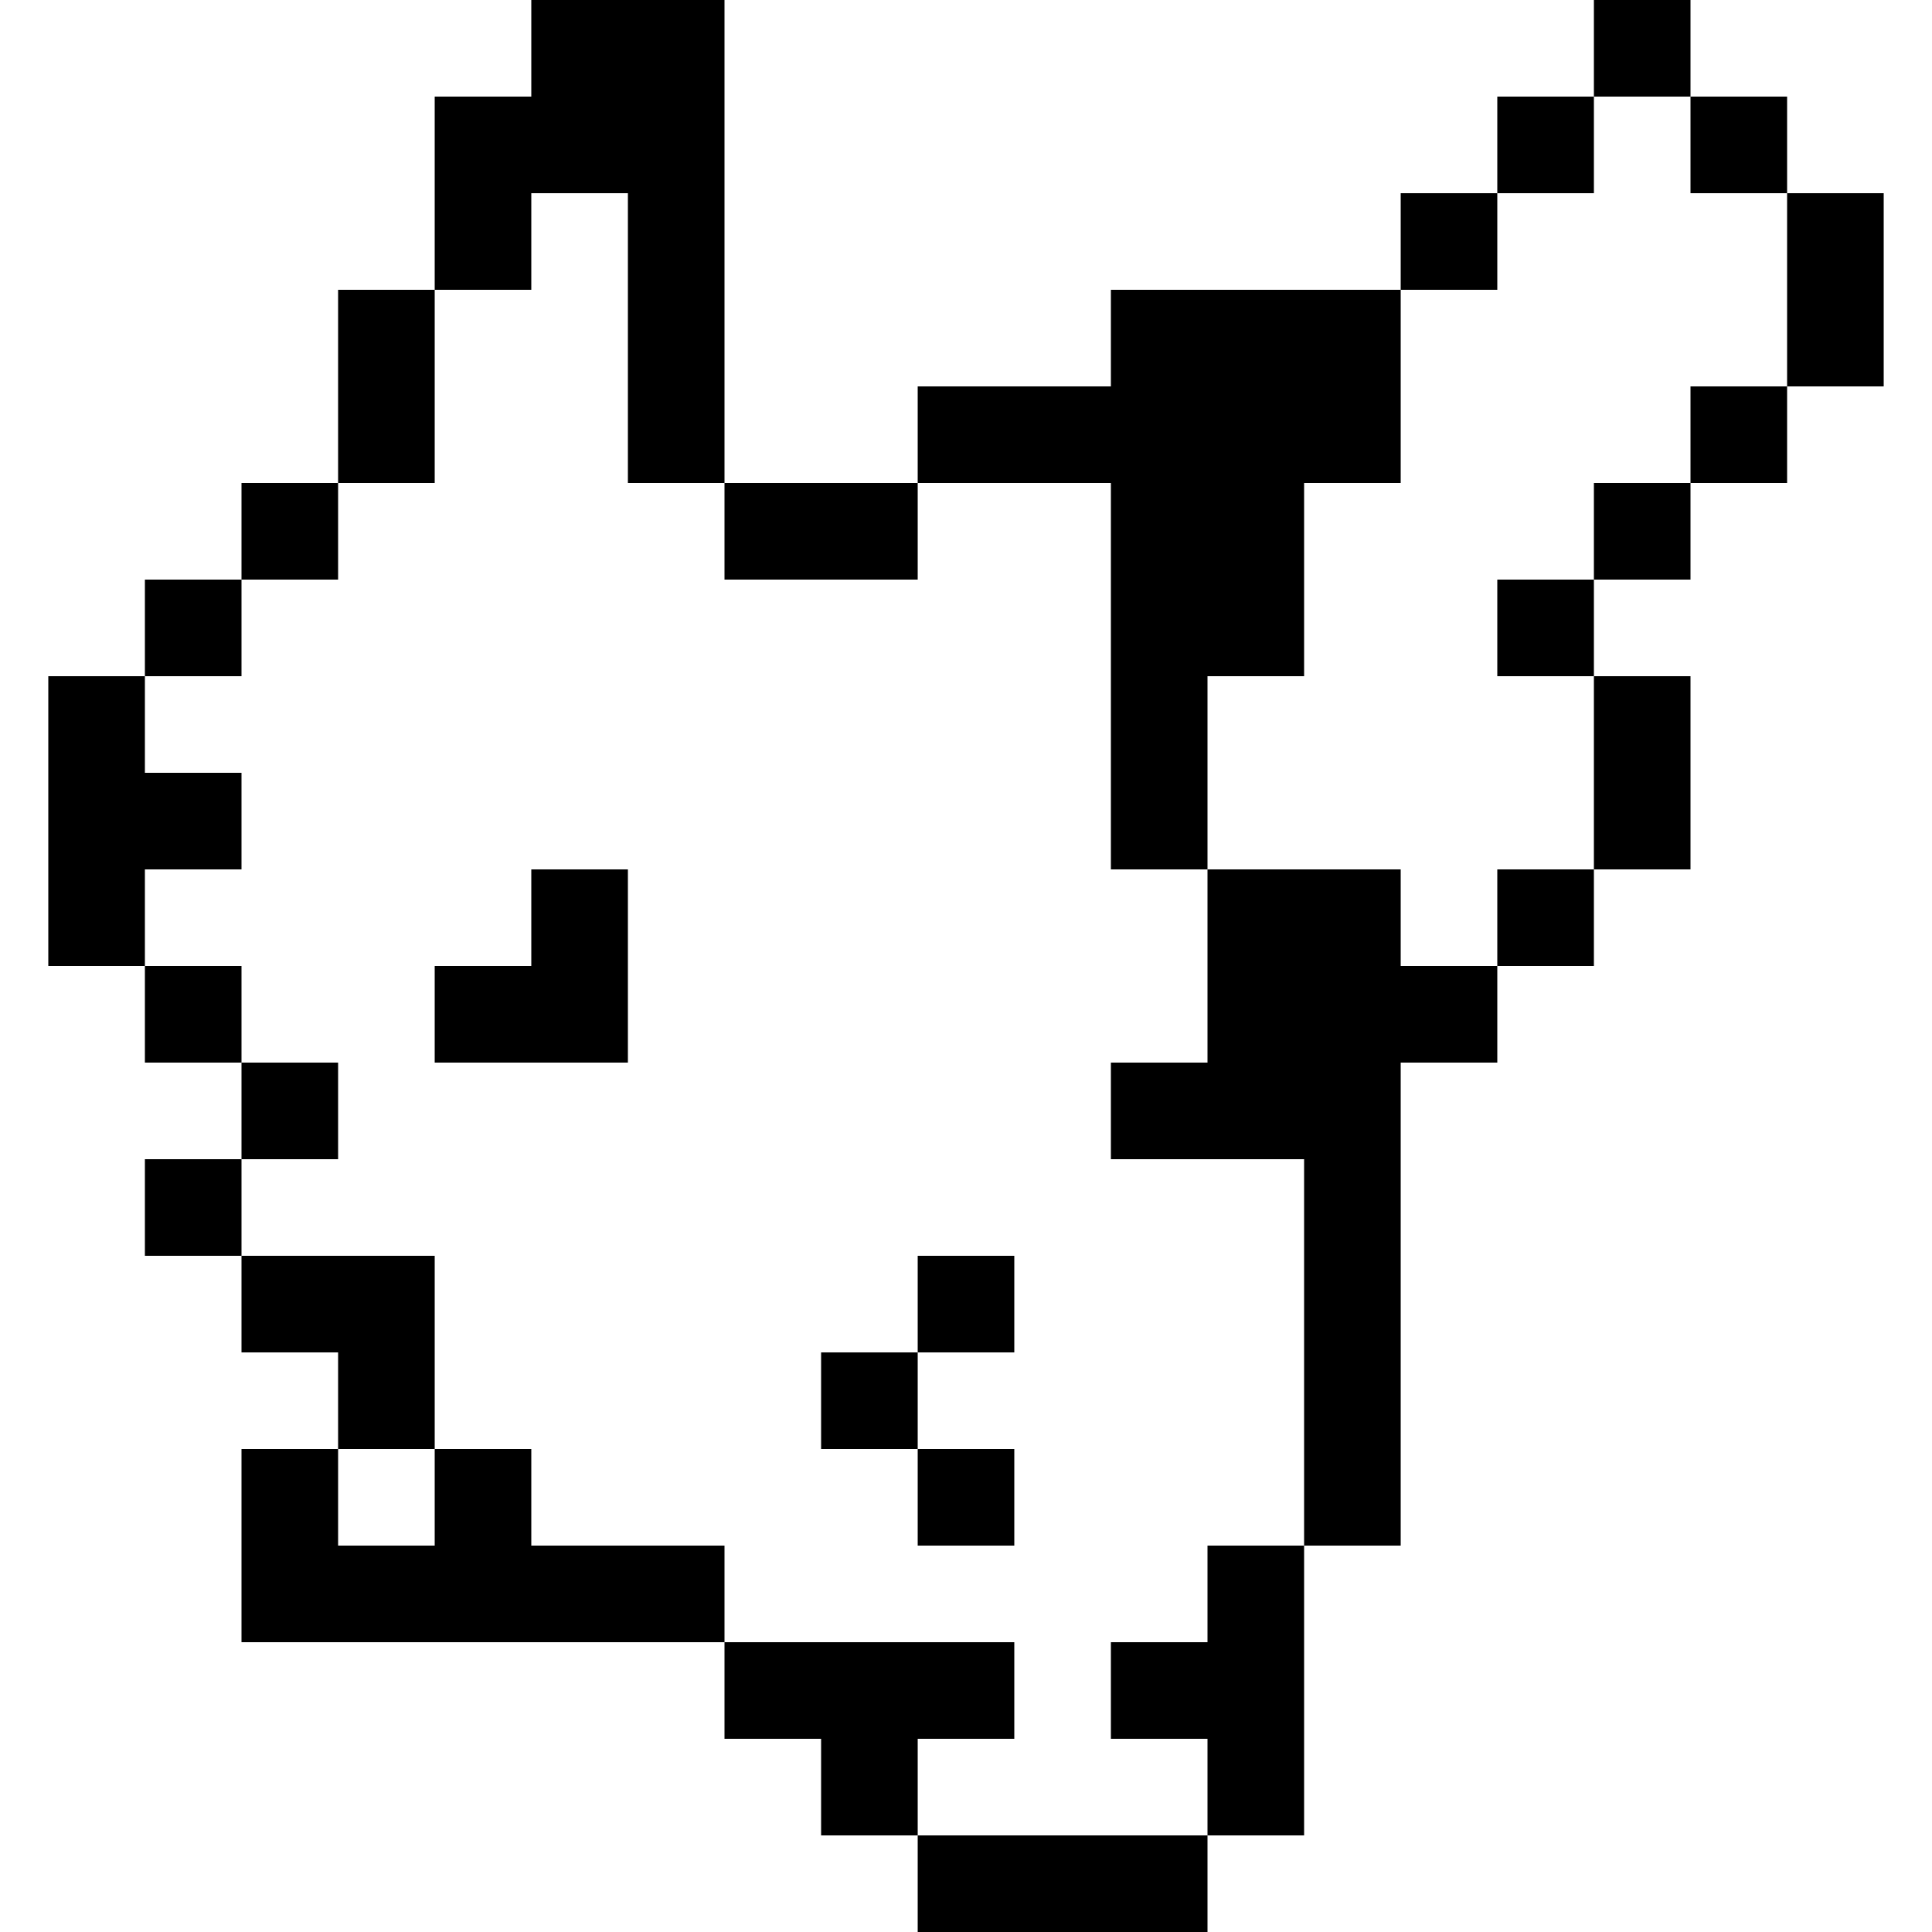 <?xml version="1.0" standalone="no"?>
<!DOCTYPE svg PUBLIC "-//W3C//DTD SVG 20010904//EN"
 "http://www.w3.org/TR/2001/REC-SVG-20010904/DTD/svg10.dtd">
<svg version="1.0" xmlns="http://www.w3.org/2000/svg"
 width="320pt" height="320pt" viewBox="0 0 320 320"
 preserveAspectRatio="xMidYMid meet">
<g transform="translate(0,320) scale(0.1,-0.1)"
fill="#000000" stroke="none">
<path d="M880 3120 l0 -80 -80 0 -80 0 0 -160 0 -160 -80 0 -80 0 0 -160 0
-160 -80 0 -80 0 0 -80 0 -80 -80 0 -80 0 0 -80 0 -80 -80 0 -80 0 0 -240 0
-240 80 0 80 0 0 -80 0 -80 80 0 80 0 0 -80 0 -80 -80 0 -80 0 0 -80 0 -80 80
0 80 0 0 -80 0 -80 80 0 80 0 0 -80 0 -80 -80 0 -80 0 0 -160 0 -160 400 0
400 0 0 -80 0 -80 80 0 80 0 0 -80 0 -80 80 0 80 0 0 -80 0 -80 240 0 240 0 0
80 0 80 80 0 80 0 0 240 0 240 80 0 80 0 0 400 0 400 80 0 80 0 0 80 0 80 80
0 80 0 0 80 0 80 80 0 80 0 0 160 0 160 -80 0 -80 0 0 80 0 80 80 0 80 0 0 80
0 80 80 0 80 0 0 80 0 80 80 0 80 0 0 160 0 160 -80 0 -80 0 0 80 0 80 -80 0
-80 0 0 80 0 80 -80 0 -80 0 0 -80 0 -80 -80 0 -80 0 0 -80 0 -80 -80 0 -80 0
0 -80 0 -80 -240 0 -240 0 0 -80 0 -80 -160 0 -160 0 0 -80 0 -80 -160 0 -160
0 0 400 0 400 -160 0 -160 0 0 -80z m1920 -160 l0 -80 80 0 80 0 0 -160 0
-160 -80 0 -80 0 0 -80 0 -80 -80 0 -80 0 0 -80 0 -80 -80 0 -80 0 0 -80 0
-80 80 0 80 0 0 -160 0 -160 -80 0 -80 0 0 -80 0 -80 -80 0 -80 0 0 80 0 80
-160 0 -160 0 0 -160 0 -160 -80 0 -80 0 0 -80 0 -80 160 0 160 0 0 -320 0
-320 -80 0 -80 0 0 -80 0 -80 -80 0 -80 0 0 -80 0 -80 80 0 80 0 0 -80 0 -80
-240 0 -240 0 0 80 0 80 80 0 80 0 0 80 0 80 -240 0 -240 0 0 80 0 80 -160 0
-160 0 0 80 0 80 -80 0 -80 0 0 -80 0 -80 -80 0 -80 0 0 80 0 80 80 0 80 0 0
160 0 160 -160 0 -160 0 0 80 0 80 80 0 80 0 0 80 0 80 -80 0 -80 0 0 80 0 80
-80 0 -80 0 0 80 0 80 80 0 80 0 0 80 0 80 -80 0 -80 0 0 80 0 80 80 0 80 0 0
80 0 80 80 0 80 0 0 80 0 80 80 0 80 0 0 160 0 160 80 0 80 0 0 80 0 80 80 0
80 0 0 -240 0 -240 80 0 80 0 0 -80 0 -80 160 0 160 0 0 80 0 80 160 0 160 0
0 -320 0 -320 80 0 80 0 0 160 0 160 80 0 80 0 0 160 0 160 80 0 80 0 0 160 0
160 80 0 80 0 0 80 0 80 80 0 80 0 0 80 0 80 80 0 80 0 0 -80z"/>
<path d="M880 1680 l0 -80 -80 0 -80 0 0 -80 0 -80 160 0 160 0 0 160 0 160
-80 0 -80 0 0 -80z"/>
<path d="M1520 1040 l0 -80 -80 0 -80 0 0 -80 0 -80 80 0 80 0 0 -80 0 -80 80
0 80 0 0 80 0 80 -80 0 -80 0 0 80 0 80 80 0 80 0 0 80 0 80 -80 0 -80 0 0
-80z"/>
</g>
</svg>
